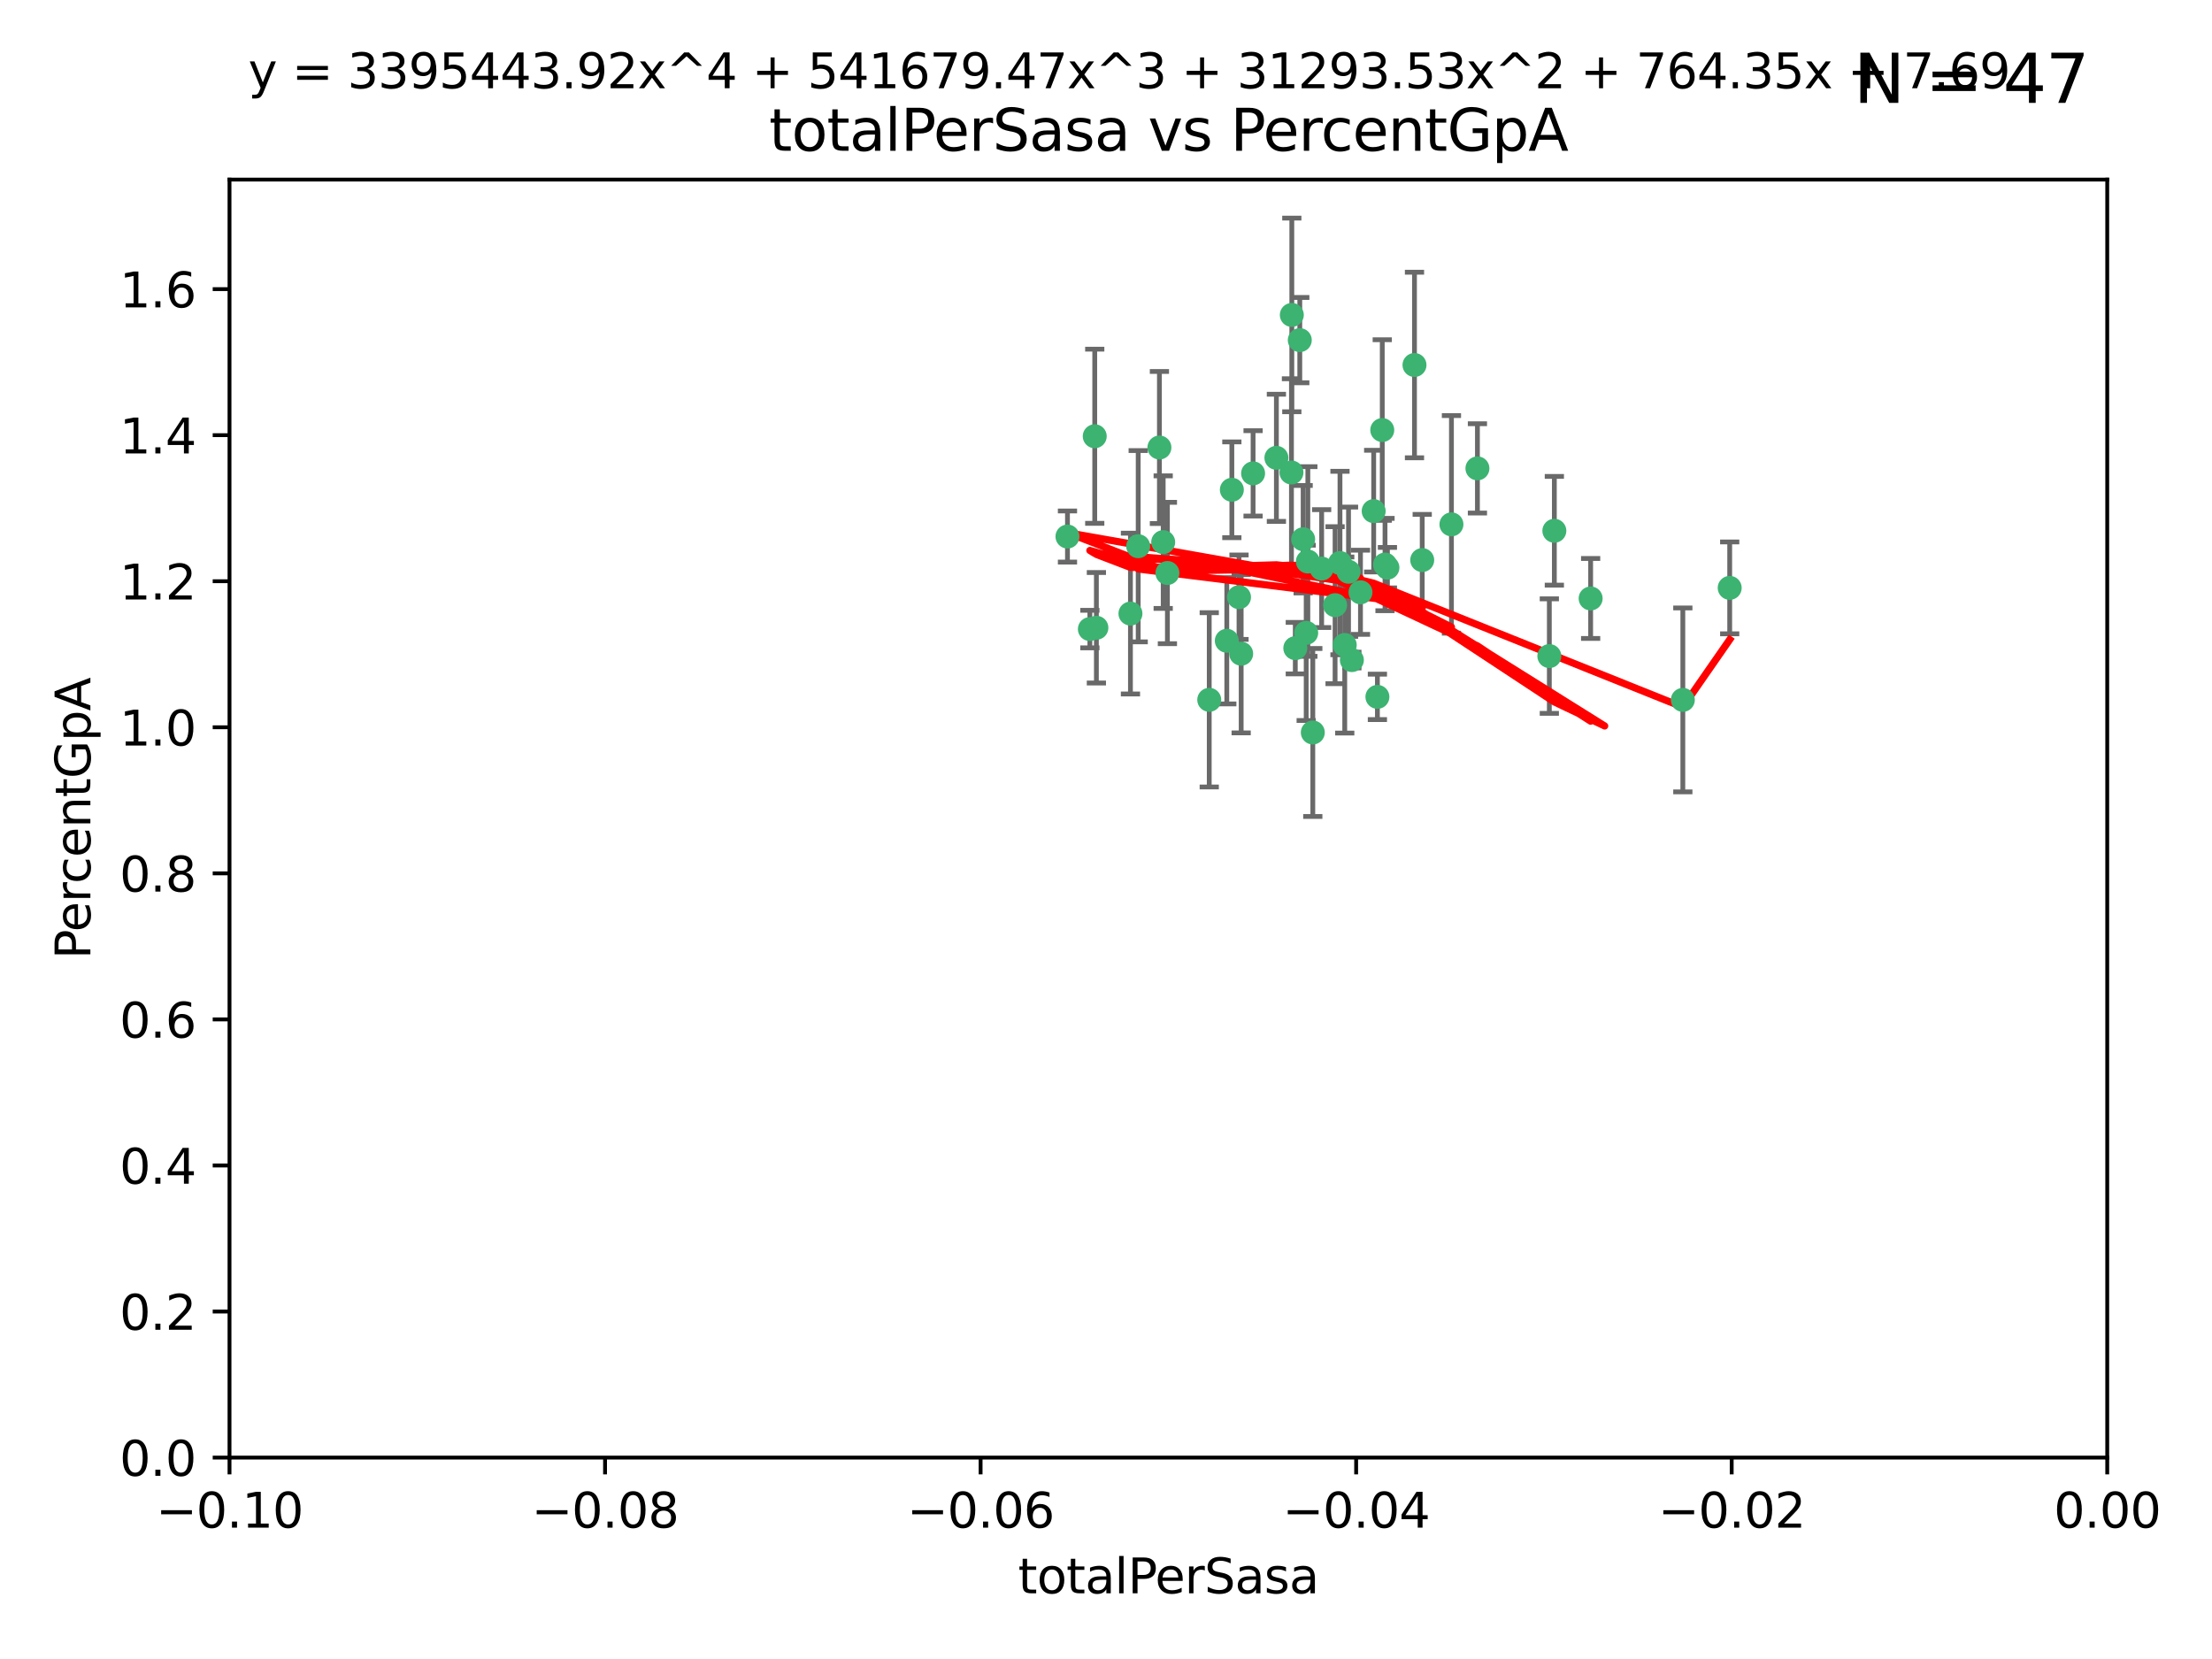 <?xml version="1.0" encoding="utf-8" standalone="no"?>
<!DOCTYPE svg PUBLIC "-//W3C//DTD SVG 1.1//EN"
  "http://www.w3.org/Graphics/SVG/1.1/DTD/svg11.dtd">
<svg xmlns:xlink="http://www.w3.org/1999/xlink" width="460.8pt" height="345.6pt" viewBox="0 0 460.8 345.6" xmlns="http://www.w3.org/2000/svg" version="1.1">
 <defs>
  <style type="text/css">*{stroke-linejoin: round; stroke-linecap: butt}</style>
 </defs>
 <g id="figure_1">
  <g id="patch_1">
   <path d="M 0 345.6 
L 460.8 345.6 
L 460.8 0 
L 0 0 
z
" style="fill: #ffffff"/>
  </g>
  <g id="axes_1">
   <g id="patch_2">
    <path d="M 47.81 303.64 
L 438.975 303.64 
L 438.975 37.411 
L 47.81 37.411 
z
" style="fill: #ffffff"/>
   </g>
   <g id="PathCollection_1">
    <defs>
     <path id="mf7dfc19189" d="M 0 1.118 
C 0.297 1.118 0.581 1 0.791 0.791 
C 1 0.581 1.118 0.297 1.118 0 
C 1.118 -0.297 1 -0.581 0.791 -0.791 
C 0.581 -1 0.297 -1.118 0 -1.118 
C -0.297 -1.118 -0.581 -1 -0.791 -0.791 
C -1 -0.581 -1.118 -0.297 -1.118 0 
C -1.118 0.297 -1 0.581 -0.791 0.791 
C -0.581 1 -0.297 1.118 0 1.118 
z
" style="stroke: #3cb371"/>
    </defs>
    <g clip-path="url(#pd190e9d088)">
     <use xlink:href="#mf7dfc19189" x="242.314" y="112.935" style="fill: #3cb371; stroke: #3cb371"/>
     <use xlink:href="#mf7dfc19189" x="227.04" y="131.048" style="fill: #3cb371; stroke: #3cb371"/>
     <use xlink:href="#mf7dfc19189" x="228.054" y="90.88" style="fill: #3cb371; stroke: #3cb371"/>
     <use xlink:href="#mf7dfc19189" x="261.041" y="98.611" style="fill: #3cb371; stroke: #3cb371"/>
     <use xlink:href="#mf7dfc19189" x="222.374" y="111.768" style="fill: #3cb371; stroke: #3cb371"/>
     <use xlink:href="#mf7dfc19189" x="243.192" y="119.368" style="fill: #3cb371; stroke: #3cb371"/>
     <use xlink:href="#mf7dfc19189" x="269.109" y="65.606" style="fill: #3cb371; stroke: #3cb371"/>
     <use xlink:href="#mf7dfc19189" x="280.923" y="119.105" style="fill: #3cb371; stroke: #3cb371"/>
     <use xlink:href="#mf7dfc19189" x="228.398" y="130.776" style="fill: #3cb371; stroke: #3cb371"/>
     <use xlink:href="#mf7dfc19189" x="235.494" y="127.82" style="fill: #3cb371; stroke: #3cb371"/>
     <use xlink:href="#mf7dfc19189" x="256.617" y="102.028" style="fill: #3cb371; stroke: #3cb371"/>
     <use xlink:href="#mf7dfc19189" x="269.034" y="98.431" style="fill: #3cb371; stroke: #3cb371"/>
     <use xlink:href="#mf7dfc19189" x="275.322" y="118.446" style="fill: #3cb371; stroke: #3cb371"/>
     <use xlink:href="#mf7dfc19189" x="241.528" y="93.226" style="fill: #3cb371; stroke: #3cb371"/>
     <use xlink:href="#mf7dfc19189" x="251.907" y="145.786" style="fill: #3cb371; stroke: #3cb371"/>
     <use xlink:href="#mf7dfc19189" x="273.481" y="152.588" style="fill: #3cb371; stroke: #3cb371"/>
     <use xlink:href="#mf7dfc19189" x="258.109" y="124.404" style="fill: #3cb371; stroke: #3cb371"/>
     <use xlink:href="#mf7dfc19189" x="269.834" y="135.021" style="fill: #3cb371; stroke: #3cb371"/>
     <use xlink:href="#mf7dfc19189" x="279.143" y="117.288" style="fill: #3cb371; stroke: #3cb371"/>
     <use xlink:href="#mf7dfc19189" x="281.62" y="137.505" style="fill: #3cb371; stroke: #3cb371"/>
     <use xlink:href="#mf7dfc19189" x="280.134" y="134.369" style="fill: #3cb371; stroke: #3cb371"/>
     <use xlink:href="#mf7dfc19189" x="302.362" y="109.235" style="fill: #3cb371; stroke: #3cb371"/>
     <use xlink:href="#mf7dfc19189" x="272.104" y="131.834" style="fill: #3cb371; stroke: #3cb371"/>
     <use xlink:href="#mf7dfc19189" x="278.122" y="126.071" style="fill: #3cb371; stroke: #3cb371"/>
     <use xlink:href="#mf7dfc19189" x="265.897" y="95.371" style="fill: #3cb371; stroke: #3cb371"/>
     <use xlink:href="#mf7dfc19189" x="237.107" y="113.783" style="fill: #3cb371; stroke: #3cb371"/>
     <use xlink:href="#mf7dfc19189" x="294.664" y="76.037" style="fill: #3cb371; stroke: #3cb371"/>
     <use xlink:href="#mf7dfc19189" x="288.524" y="117.606" style="fill: #3cb371; stroke: #3cb371"/>
     <use xlink:href="#mf7dfc19189" x="289.026" y="118.255" style="fill: #3cb371; stroke: #3cb371"/>
     <use xlink:href="#mf7dfc19189" x="286.163" y="106.473" style="fill: #3cb371; stroke: #3cb371"/>
     <use xlink:href="#mf7dfc19189" x="271.469" y="112.334" style="fill: #3cb371; stroke: #3cb371"/>
     <use xlink:href="#mf7dfc19189" x="283.413" y="123.385" style="fill: #3cb371; stroke: #3cb371"/>
     <use xlink:href="#mf7dfc19189" x="255.564" y="133.482" style="fill: #3cb371; stroke: #3cb371"/>
     <use xlink:href="#mf7dfc19189" x="296.273" y="116.673" style="fill: #3cb371; stroke: #3cb371"/>
     <use xlink:href="#mf7dfc19189" x="270.769" y="70.852" style="fill: #3cb371; stroke: #3cb371"/>
     <use xlink:href="#mf7dfc19189" x="272.448" y="116.973" style="fill: #3cb371; stroke: #3cb371"/>
     <use xlink:href="#mf7dfc19189" x="307.775" y="97.572" style="fill: #3cb371; stroke: #3cb371"/>
     <use xlink:href="#mf7dfc19189" x="331.36" y="124.669" style="fill: #3cb371; stroke: #3cb371"/>
     <use xlink:href="#mf7dfc19189" x="286.939" y="145.171" style="fill: #3cb371; stroke: #3cb371"/>
     <use xlink:href="#mf7dfc19189" x="258.558" y="136.178" style="fill: #3cb371; stroke: #3cb371"/>
     <use xlink:href="#mf7dfc19189" x="287.95" y="89.586" style="fill: #3cb371; stroke: #3cb371"/>
     <use xlink:href="#mf7dfc19189" x="323.8" y="110.571" style="fill: #3cb371; stroke: #3cb371"/>
     <use xlink:href="#mf7dfc19189" x="322.755" y="136.674" style="fill: #3cb371; stroke: #3cb371"/>
     <use xlink:href="#mf7dfc19189" x="350.565" y="145.801" style="fill: #3cb371; stroke: #3cb371"/>
     <use xlink:href="#mf7dfc19189" x="360.328" y="122.465" style="fill: #3cb371; stroke: #3cb371"/>
    </g>
   </g>
   <g id="matplotlib.axis_1">
    <g id="xtick_1">
     <g id="line2d_1">
      <defs>
       <path id="mad6509db97" d="M 0 0 
L 0 3.5 
" style="stroke: #000000; stroke-width: 0.8"/>
      </defs>
      <g>
       <use xlink:href="#mad6509db97" x="47.81" y="303.64" style="stroke: #000000; stroke-width: 0.8"/>
      </g>
     </g>
     <g id="text_1">
      <!-- −0.10 -->
      <g transform="translate(32.487 318.238)scale(0.1 -0.1)">
       <defs>
        <path id="DejaVuSans-2212" d="M 678 2272 
L 4684 2272 
L 4684 1741 
L 678 1741 
L 678 2272 
z
" transform="scale(0.016)"/>
        <path id="DejaVuSans-30" d="M 2034 4250 
Q 1547 4250 1301 3770 
Q 1056 3291 1056 2328 
Q 1056 1369 1301 889 
Q 1547 409 2034 409 
Q 2525 409 2770 889 
Q 3016 1369 3016 2328 
Q 3016 3291 2770 3770 
Q 2525 4250 2034 4250 
z
M 2034 4750 
Q 2819 4750 3233 4129 
Q 3647 3509 3647 2328 
Q 3647 1150 3233 529 
Q 2819 -91 2034 -91 
Q 1250 -91 836 529 
Q 422 1150 422 2328 
Q 422 3509 836 4129 
Q 1250 4750 2034 4750 
z
" transform="scale(0.016)"/>
        <path id="DejaVuSans-2e" d="M 684 794 
L 1344 794 
L 1344 0 
L 684 0 
L 684 794 
z
" transform="scale(0.016)"/>
        <path id="DejaVuSans-31" d="M 794 531 
L 1825 531 
L 1825 4091 
L 703 3866 
L 703 4441 
L 1819 4666 
L 2450 4666 
L 2450 531 
L 3481 531 
L 3481 0 
L 794 0 
L 794 531 
z
" transform="scale(0.016)"/>
       </defs>
       <use xlink:href="#DejaVuSans-2212"/>
       <use xlink:href="#DejaVuSans-30" x="83.789"/>
       <use xlink:href="#DejaVuSans-2e" x="147.412"/>
       <use xlink:href="#DejaVuSans-31" x="179.199"/>
       <use xlink:href="#DejaVuSans-30" x="242.822"/>
      </g>
     </g>
    </g>
    <g id="xtick_2">
     <g id="line2d_2">
      <g>
       <use xlink:href="#mad6509db97" x="126.043" y="303.64" style="stroke: #000000; stroke-width: 0.8"/>
      </g>
     </g>
     <g id="text_2">
      <!-- −0.08 -->
      <g transform="translate(110.72 318.238)scale(0.1 -0.1)">
       <defs>
        <path id="DejaVuSans-38" d="M 2034 2216 
Q 1584 2216 1326 1975 
Q 1069 1734 1069 1313 
Q 1069 891 1326 650 
Q 1584 409 2034 409 
Q 2484 409 2743 651 
Q 3003 894 3003 1313 
Q 3003 1734 2745 1975 
Q 2488 2216 2034 2216 
z
M 1403 2484 
Q 997 2584 770 2862 
Q 544 3141 544 3541 
Q 544 4100 942 4425 
Q 1341 4750 2034 4750 
Q 2731 4750 3128 4425 
Q 3525 4100 3525 3541 
Q 3525 3141 3298 2862 
Q 3072 2584 2669 2484 
Q 3125 2378 3379 2068 
Q 3634 1759 3634 1313 
Q 3634 634 3220 271 
Q 2806 -91 2034 -91 
Q 1263 -91 848 271 
Q 434 634 434 1313 
Q 434 1759 690 2068 
Q 947 2378 1403 2484 
z
M 1172 3481 
Q 1172 3119 1398 2916 
Q 1625 2713 2034 2713 
Q 2441 2713 2670 2916 
Q 2900 3119 2900 3481 
Q 2900 3844 2670 4047 
Q 2441 4250 2034 4250 
Q 1625 4250 1398 4047 
Q 1172 3844 1172 3481 
z
" transform="scale(0.016)"/>
       </defs>
       <use xlink:href="#DejaVuSans-2212"/>
       <use xlink:href="#DejaVuSans-30" x="83.789"/>
       <use xlink:href="#DejaVuSans-2e" x="147.412"/>
       <use xlink:href="#DejaVuSans-30" x="179.199"/>
       <use xlink:href="#DejaVuSans-38" x="242.822"/>
      </g>
     </g>
    </g>
    <g id="xtick_3">
     <g id="line2d_3">
      <g>
       <use xlink:href="#mad6509db97" x="204.276" y="303.64" style="stroke: #000000; stroke-width: 0.8"/>
      </g>
     </g>
     <g id="text_3">
      <!-- −0.06 -->
      <g transform="translate(188.953 318.238)scale(0.1 -0.1)">
       <defs>
        <path id="DejaVuSans-36" d="M 2113 2584 
Q 1688 2584 1439 2293 
Q 1191 2003 1191 1497 
Q 1191 994 1439 701 
Q 1688 409 2113 409 
Q 2538 409 2786 701 
Q 3034 994 3034 1497 
Q 3034 2003 2786 2293 
Q 2538 2584 2113 2584 
z
M 3366 4563 
L 3366 3988 
Q 3128 4100 2886 4159 
Q 2644 4219 2406 4219 
Q 1781 4219 1451 3797 
Q 1122 3375 1075 2522 
Q 1259 2794 1537 2939 
Q 1816 3084 2150 3084 
Q 2853 3084 3261 2657 
Q 3669 2231 3669 1497 
Q 3669 778 3244 343 
Q 2819 -91 2113 -91 
Q 1303 -91 875 529 
Q 447 1150 447 2328 
Q 447 3434 972 4092 
Q 1497 4750 2381 4750 
Q 2619 4750 2861 4703 
Q 3103 4656 3366 4563 
z
" transform="scale(0.016)"/>
       </defs>
       <use xlink:href="#DejaVuSans-2212"/>
       <use xlink:href="#DejaVuSans-30" x="83.789"/>
       <use xlink:href="#DejaVuSans-2e" x="147.412"/>
       <use xlink:href="#DejaVuSans-30" x="179.199"/>
       <use xlink:href="#DejaVuSans-36" x="242.822"/>
      </g>
     </g>
    </g>
    <g id="xtick_4">
     <g id="line2d_4">
      <g>
       <use xlink:href="#mad6509db97" x="282.509" y="303.64" style="stroke: #000000; stroke-width: 0.8"/>
      </g>
     </g>
     <g id="text_4">
      <!-- −0.04 -->
      <g transform="translate(267.186 318.238)scale(0.1 -0.1)">
       <defs>
        <path id="DejaVuSans-34" d="M 2419 4116 
L 825 1625 
L 2419 1625 
L 2419 4116 
z
M 2253 4666 
L 3047 4666 
L 3047 1625 
L 3713 1625 
L 3713 1100 
L 3047 1100 
L 3047 0 
L 2419 0 
L 2419 1100 
L 313 1100 
L 313 1709 
L 2253 4666 
z
" transform="scale(0.016)"/>
       </defs>
       <use xlink:href="#DejaVuSans-2212"/>
       <use xlink:href="#DejaVuSans-30" x="83.789"/>
       <use xlink:href="#DejaVuSans-2e" x="147.412"/>
       <use xlink:href="#DejaVuSans-30" x="179.199"/>
       <use xlink:href="#DejaVuSans-34" x="242.822"/>
      </g>
     </g>
    </g>
    <g id="xtick_5">
     <g id="line2d_5">
      <g>
       <use xlink:href="#mad6509db97" x="360.742" y="303.64" style="stroke: #000000; stroke-width: 0.8"/>
      </g>
     </g>
     <g id="text_5">
      <!-- −0.02 -->
      <g transform="translate(345.419 318.238)scale(0.1 -0.1)">
       <defs>
        <path id="DejaVuSans-32" d="M 1228 531 
L 3431 531 
L 3431 0 
L 469 0 
L 469 531 
Q 828 903 1448 1529 
Q 2069 2156 2228 2338 
Q 2531 2678 2651 2914 
Q 2772 3150 2772 3378 
Q 2772 3750 2511 3984 
Q 2250 4219 1831 4219 
Q 1534 4219 1204 4116 
Q 875 4013 500 3803 
L 500 4441 
Q 881 4594 1212 4672 
Q 1544 4750 1819 4750 
Q 2544 4750 2975 4387 
Q 3406 4025 3406 3419 
Q 3406 3131 3298 2873 
Q 3191 2616 2906 2266 
Q 2828 2175 2409 1742 
Q 1991 1309 1228 531 
z
" transform="scale(0.016)"/>
       </defs>
       <use xlink:href="#DejaVuSans-2212"/>
       <use xlink:href="#DejaVuSans-30" x="83.789"/>
       <use xlink:href="#DejaVuSans-2e" x="147.412"/>
       <use xlink:href="#DejaVuSans-30" x="179.199"/>
       <use xlink:href="#DejaVuSans-32" x="242.822"/>
      </g>
     </g>
    </g>
    <g id="xtick_6">
     <g id="line2d_6">
      <g>
       <use xlink:href="#mad6509db97" x="438.975" y="303.64" style="stroke: #000000; stroke-width: 0.8"/>
      </g>
     </g>
     <g id="text_6">
      <!-- 0.00 -->
      <g transform="translate(427.842 318.238)scale(0.1 -0.1)">
       <use xlink:href="#DejaVuSans-30"/>
       <use xlink:href="#DejaVuSans-2e" x="63.623"/>
       <use xlink:href="#DejaVuSans-30" x="95.41"/>
       <use xlink:href="#DejaVuSans-30" x="159.033"/>
      </g>
     </g>
    </g>
    <g id="text_7">
     <!-- totalPerSasa -->
     <g transform="translate(212.087 331.917)scale(0.1 -0.1)">
      <defs>
       <path id="DejaVuSans-74" d="M 1172 4494 
L 1172 3500 
L 2356 3500 
L 2356 3053 
L 1172 3053 
L 1172 1153 
Q 1172 725 1289 603 
Q 1406 481 1766 481 
L 2356 481 
L 2356 0 
L 1766 0 
Q 1100 0 847 248 
Q 594 497 594 1153 
L 594 3053 
L 172 3053 
L 172 3500 
L 594 3500 
L 594 4494 
L 1172 4494 
z
" transform="scale(0.016)"/>
       <path id="DejaVuSans-6f" d="M 1959 3097 
Q 1497 3097 1228 2736 
Q 959 2375 959 1747 
Q 959 1119 1226 758 
Q 1494 397 1959 397 
Q 2419 397 2687 759 
Q 2956 1122 2956 1747 
Q 2956 2369 2687 2733 
Q 2419 3097 1959 3097 
z
M 1959 3584 
Q 2709 3584 3137 3096 
Q 3566 2609 3566 1747 
Q 3566 888 3137 398 
Q 2709 -91 1959 -91 
Q 1206 -91 779 398 
Q 353 888 353 1747 
Q 353 2609 779 3096 
Q 1206 3584 1959 3584 
z
" transform="scale(0.016)"/>
       <path id="DejaVuSans-61" d="M 2194 1759 
Q 1497 1759 1228 1600 
Q 959 1441 959 1056 
Q 959 750 1161 570 
Q 1363 391 1709 391 
Q 2188 391 2477 730 
Q 2766 1069 2766 1631 
L 2766 1759 
L 2194 1759 
z
M 3341 1997 
L 3341 0 
L 2766 0 
L 2766 531 
Q 2569 213 2275 61 
Q 1981 -91 1556 -91 
Q 1019 -91 701 211 
Q 384 513 384 1019 
Q 384 1609 779 1909 
Q 1175 2209 1959 2209 
L 2766 2209 
L 2766 2266 
Q 2766 2663 2505 2880 
Q 2244 3097 1772 3097 
Q 1472 3097 1187 3025 
Q 903 2953 641 2809 
L 641 3341 
Q 956 3463 1253 3523 
Q 1550 3584 1831 3584 
Q 2591 3584 2966 3190 
Q 3341 2797 3341 1997 
z
" transform="scale(0.016)"/>
       <path id="DejaVuSans-6c" d="M 603 4863 
L 1178 4863 
L 1178 0 
L 603 0 
L 603 4863 
z
" transform="scale(0.016)"/>
       <path id="DejaVuSans-50" d="M 1259 4147 
L 1259 2394 
L 2053 2394 
Q 2494 2394 2734 2622 
Q 2975 2850 2975 3272 
Q 2975 3691 2734 3919 
Q 2494 4147 2053 4147 
L 1259 4147 
z
M 628 4666 
L 2053 4666 
Q 2838 4666 3239 4311 
Q 3641 3956 3641 3272 
Q 3641 2581 3239 2228 
Q 2838 1875 2053 1875 
L 1259 1875 
L 1259 0 
L 628 0 
L 628 4666 
z
" transform="scale(0.016)"/>
       <path id="DejaVuSans-65" d="M 3597 1894 
L 3597 1613 
L 953 1613 
Q 991 1019 1311 708 
Q 1631 397 2203 397 
Q 2534 397 2845 478 
Q 3156 559 3463 722 
L 3463 178 
Q 3153 47 2828 -22 
Q 2503 -91 2169 -91 
Q 1331 -91 842 396 
Q 353 884 353 1716 
Q 353 2575 817 3079 
Q 1281 3584 2069 3584 
Q 2775 3584 3186 3129 
Q 3597 2675 3597 1894 
z
M 3022 2063 
Q 3016 2534 2758 2815 
Q 2500 3097 2075 3097 
Q 1594 3097 1305 2825 
Q 1016 2553 972 2059 
L 3022 2063 
z
" transform="scale(0.016)"/>
       <path id="DejaVuSans-72" d="M 2631 2963 
Q 2534 3019 2420 3045 
Q 2306 3072 2169 3072 
Q 1681 3072 1420 2755 
Q 1159 2438 1159 1844 
L 1159 0 
L 581 0 
L 581 3500 
L 1159 3500 
L 1159 2956 
Q 1341 3275 1631 3429 
Q 1922 3584 2338 3584 
Q 2397 3584 2469 3576 
Q 2541 3569 2628 3553 
L 2631 2963 
z
" transform="scale(0.016)"/>
       <path id="DejaVuSans-53" d="M 3425 4513 
L 3425 3897 
Q 3066 4069 2747 4153 
Q 2428 4238 2131 4238 
Q 1616 4238 1336 4038 
Q 1056 3838 1056 3469 
Q 1056 3159 1242 3001 
Q 1428 2844 1947 2747 
L 2328 2669 
Q 3034 2534 3370 2195 
Q 3706 1856 3706 1288 
Q 3706 609 3251 259 
Q 2797 -91 1919 -91 
Q 1588 -91 1214 -16 
Q 841 59 441 206 
L 441 856 
Q 825 641 1194 531 
Q 1563 422 1919 422 
Q 2459 422 2753 634 
Q 3047 847 3047 1241 
Q 3047 1584 2836 1778 
Q 2625 1972 2144 2069 
L 1759 2144 
Q 1053 2284 737 2584 
Q 422 2884 422 3419 
Q 422 4038 858 4394 
Q 1294 4750 2059 4750 
Q 2388 4750 2728 4690 
Q 3069 4631 3425 4513 
z
" transform="scale(0.016)"/>
       <path id="DejaVuSans-73" d="M 2834 3397 
L 2834 2853 
Q 2591 2978 2328 3040 
Q 2066 3103 1784 3103 
Q 1356 3103 1142 2972 
Q 928 2841 928 2578 
Q 928 2378 1081 2264 
Q 1234 2150 1697 2047 
L 1894 2003 
Q 2506 1872 2764 1633 
Q 3022 1394 3022 966 
Q 3022 478 2636 193 
Q 2250 -91 1575 -91 
Q 1294 -91 989 -36 
Q 684 19 347 128 
L 347 722 
Q 666 556 975 473 
Q 1284 391 1588 391 
Q 1994 391 2212 530 
Q 2431 669 2431 922 
Q 2431 1156 2273 1281 
Q 2116 1406 1581 1522 
L 1381 1569 
Q 847 1681 609 1914 
Q 372 2147 372 2553 
Q 372 3047 722 3315 
Q 1072 3584 1716 3584 
Q 2034 3584 2315 3537 
Q 2597 3491 2834 3397 
z
" transform="scale(0.016)"/>
      </defs>
      <use xlink:href="#DejaVuSans-74"/>
      <use xlink:href="#DejaVuSans-6f" x="39.209"/>
      <use xlink:href="#DejaVuSans-74" x="100.391"/>
      <use xlink:href="#DejaVuSans-61" x="139.6"/>
      <use xlink:href="#DejaVuSans-6c" x="200.879"/>
      <use xlink:href="#DejaVuSans-50" x="228.662"/>
      <use xlink:href="#DejaVuSans-65" x="285.34"/>
      <use xlink:href="#DejaVuSans-72" x="346.863"/>
      <use xlink:href="#DejaVuSans-53" x="387.977"/>
      <use xlink:href="#DejaVuSans-61" x="451.453"/>
      <use xlink:href="#DejaVuSans-73" x="512.732"/>
      <use xlink:href="#DejaVuSans-61" x="564.832"/>
     </g>
    </g>
   </g>
   <g id="matplotlib.axis_2">
    <g id="ytick_1">
     <g id="line2d_7">
      <defs>
       <path id="m65cd746bac" d="M 0 0 
L -3.5 0 
" style="stroke: #000000; stroke-width: 0.8"/>
      </defs>
      <g>
       <use xlink:href="#m65cd746bac" x="47.81" y="303.64" style="stroke: #000000; stroke-width: 0.8"/>
      </g>
     </g>
     <g id="text_8">
      <!-- 0.0 -->
      <g transform="translate(24.907 307.439)scale(0.1 -0.1)">
       <use xlink:href="#DejaVuSans-30"/>
       <use xlink:href="#DejaVuSans-2e" x="63.623"/>
       <use xlink:href="#DejaVuSans-30" x="95.41"/>
      </g>
     </g>
    </g>
    <g id="ytick_2">
     <g id="line2d_8">
      <g>
       <use xlink:href="#m65cd746bac" x="47.81" y="273.214" style="stroke: #000000; stroke-width: 0.8"/>
      </g>
     </g>
     <g id="text_9">
      <!-- 0.2 -->
      <g transform="translate(24.907 277.013)scale(0.1 -0.1)">
       <use xlink:href="#DejaVuSans-30"/>
       <use xlink:href="#DejaVuSans-2e" x="63.623"/>
       <use xlink:href="#DejaVuSans-32" x="95.41"/>
      </g>
     </g>
    </g>
    <g id="ytick_3">
     <g id="line2d_9">
      <g>
       <use xlink:href="#m65cd746bac" x="47.81" y="242.788" style="stroke: #000000; stroke-width: 0.8"/>
      </g>
     </g>
     <g id="text_10">
      <!-- 0.4 -->
      <g transform="translate(24.907 246.587)scale(0.1 -0.1)">
       <use xlink:href="#DejaVuSans-30"/>
       <use xlink:href="#DejaVuSans-2e" x="63.623"/>
       <use xlink:href="#DejaVuSans-34" x="95.41"/>
      </g>
     </g>
    </g>
    <g id="ytick_4">
     <g id="line2d_10">
      <g>
       <use xlink:href="#m65cd746bac" x="47.81" y="212.362" style="stroke: #000000; stroke-width: 0.8"/>
      </g>
     </g>
     <g id="text_11">
      <!-- 0.6 -->
      <g transform="translate(24.907 216.161)scale(0.1 -0.1)">
       <use xlink:href="#DejaVuSans-30"/>
       <use xlink:href="#DejaVuSans-2e" x="63.623"/>
       <use xlink:href="#DejaVuSans-36" x="95.41"/>
      </g>
     </g>
    </g>
    <g id="ytick_5">
     <g id="line2d_11">
      <g>
       <use xlink:href="#m65cd746bac" x="47.81" y="181.935" style="stroke: #000000; stroke-width: 0.8"/>
      </g>
     </g>
     <g id="text_12">
      <!-- 0.8 -->
      <g transform="translate(24.907 185.735)scale(0.1 -0.1)">
       <use xlink:href="#DejaVuSans-30"/>
       <use xlink:href="#DejaVuSans-2e" x="63.623"/>
       <use xlink:href="#DejaVuSans-38" x="95.41"/>
      </g>
     </g>
    </g>
    <g id="ytick_6">
     <g id="line2d_12">
      <g>
       <use xlink:href="#m65cd746bac" x="47.81" y="151.509" style="stroke: #000000; stroke-width: 0.8"/>
      </g>
     </g>
     <g id="text_13">
      <!-- 1.0 -->
      <g transform="translate(24.907 155.308)scale(0.1 -0.1)">
       <use xlink:href="#DejaVuSans-31"/>
       <use xlink:href="#DejaVuSans-2e" x="63.623"/>
       <use xlink:href="#DejaVuSans-30" x="95.41"/>
      </g>
     </g>
    </g>
    <g id="ytick_7">
     <g id="line2d_13">
      <g>
       <use xlink:href="#m65cd746bac" x="47.81" y="121.083" style="stroke: #000000; stroke-width: 0.8"/>
      </g>
     </g>
     <g id="text_14">
      <!-- 1.2 -->
      <g transform="translate(24.907 124.882)scale(0.1 -0.1)">
       <use xlink:href="#DejaVuSans-31"/>
       <use xlink:href="#DejaVuSans-2e" x="63.623"/>
       <use xlink:href="#DejaVuSans-32" x="95.41"/>
      </g>
     </g>
    </g>
    <g id="ytick_8">
     <g id="line2d_14">
      <g>
       <use xlink:href="#m65cd746bac" x="47.81" y="90.657" style="stroke: #000000; stroke-width: 0.8"/>
      </g>
     </g>
     <g id="text_15">
      <!-- 1.4 -->
      <g transform="translate(24.907 94.456)scale(0.1 -0.1)">
       <use xlink:href="#DejaVuSans-31"/>
       <use xlink:href="#DejaVuSans-2e" x="63.623"/>
       <use xlink:href="#DejaVuSans-34" x="95.41"/>
      </g>
     </g>
    </g>
    <g id="ytick_9">
     <g id="line2d_15">
      <g>
       <use xlink:href="#m65cd746bac" x="47.81" y="60.231" style="stroke: #000000; stroke-width: 0.8"/>
      </g>
     </g>
     <g id="text_16">
      <!-- 1.6 -->
      <g transform="translate(24.907 64.03)scale(0.1 -0.1)">
       <use xlink:href="#DejaVuSans-31"/>
       <use xlink:href="#DejaVuSans-2e" x="63.623"/>
       <use xlink:href="#DejaVuSans-36" x="95.41"/>
      </g>
     </g>
    </g>
    <g id="text_17">
     <!-- PercentGpA -->
     <g transform="translate(18.827 199.802)rotate(-90)scale(0.1 -0.1)">
      <defs>
       <path id="DejaVuSans-63" d="M 3122 3366 
L 3122 2828 
Q 2878 2963 2633 3030 
Q 2388 3097 2138 3097 
Q 1578 3097 1268 2742 
Q 959 2388 959 1747 
Q 959 1106 1268 751 
Q 1578 397 2138 397 
Q 2388 397 2633 464 
Q 2878 531 3122 666 
L 3122 134 
Q 2881 22 2623 -34 
Q 2366 -91 2075 -91 
Q 1284 -91 818 406 
Q 353 903 353 1747 
Q 353 2603 823 3093 
Q 1294 3584 2113 3584 
Q 2378 3584 2631 3529 
Q 2884 3475 3122 3366 
z
" transform="scale(0.016)"/>
       <path id="DejaVuSans-6e" d="M 3513 2113 
L 3513 0 
L 2938 0 
L 2938 2094 
Q 2938 2591 2744 2837 
Q 2550 3084 2163 3084 
Q 1697 3084 1428 2787 
Q 1159 2491 1159 1978 
L 1159 0 
L 581 0 
L 581 3500 
L 1159 3500 
L 1159 2956 
Q 1366 3272 1645 3428 
Q 1925 3584 2291 3584 
Q 2894 3584 3203 3211 
Q 3513 2838 3513 2113 
z
" transform="scale(0.016)"/>
       <path id="DejaVuSans-47" d="M 3809 666 
L 3809 1919 
L 2778 1919 
L 2778 2438 
L 4434 2438 
L 4434 434 
Q 4069 175 3628 42 
Q 3188 -91 2688 -91 
Q 1594 -91 976 548 
Q 359 1188 359 2328 
Q 359 3472 976 4111 
Q 1594 4750 2688 4750 
Q 3144 4750 3555 4637 
Q 3966 4525 4313 4306 
L 4313 3634 
Q 3963 3931 3569 4081 
Q 3175 4231 2741 4231 
Q 1884 4231 1454 3753 
Q 1025 3275 1025 2328 
Q 1025 1384 1454 906 
Q 1884 428 2741 428 
Q 3075 428 3337 486 
Q 3600 544 3809 666 
z
" transform="scale(0.016)"/>
       <path id="DejaVuSans-70" d="M 1159 525 
L 1159 -1331 
L 581 -1331 
L 581 3500 
L 1159 3500 
L 1159 2969 
Q 1341 3281 1617 3432 
Q 1894 3584 2278 3584 
Q 2916 3584 3314 3078 
Q 3713 2572 3713 1747 
Q 3713 922 3314 415 
Q 2916 -91 2278 -91 
Q 1894 -91 1617 61 
Q 1341 213 1159 525 
z
M 3116 1747 
Q 3116 2381 2855 2742 
Q 2594 3103 2138 3103 
Q 1681 3103 1420 2742 
Q 1159 2381 1159 1747 
Q 1159 1113 1420 752 
Q 1681 391 2138 391 
Q 2594 391 2855 752 
Q 3116 1113 3116 1747 
z
" transform="scale(0.016)"/>
       <path id="DejaVuSans-41" d="M 2188 4044 
L 1331 1722 
L 3047 1722 
L 2188 4044 
z
M 1831 4666 
L 2547 4666 
L 4325 0 
L 3669 0 
L 3244 1197 
L 1141 1197 
L 716 0 
L 50 0 
L 1831 4666 
z
" transform="scale(0.016)"/>
      </defs>
      <use xlink:href="#DejaVuSans-50"/>
      <use xlink:href="#DejaVuSans-65" x="56.678"/>
      <use xlink:href="#DejaVuSans-72" x="118.201"/>
      <use xlink:href="#DejaVuSans-63" x="157.064"/>
      <use xlink:href="#DejaVuSans-65" x="212.045"/>
      <use xlink:href="#DejaVuSans-6e" x="273.568"/>
      <use xlink:href="#DejaVuSans-74" x="336.947"/>
      <use xlink:href="#DejaVuSans-47" x="376.156"/>
      <use xlink:href="#DejaVuSans-70" x="453.646"/>
      <use xlink:href="#DejaVuSans-41" x="517.123"/>
     </g>
    </g>
   </g>
   <g id="LineCollection_1">
    <path d="M 242.314 126.742 
L 242.314 99.128 
" clip-path="url(#pd190e9d088)" style="fill: none; stroke: #696969"/>
    <path d="M 227.04 134.958 
L 227.04 127.138 
" clip-path="url(#pd190e9d088)" style="fill: none; stroke: #696969"/>
    <path d="M 228.054 109.021 
L 228.054 72.739 
" clip-path="url(#pd190e9d088)" style="fill: none; stroke: #696969"/>
    <path d="M 261.041 107.5 
L 261.041 89.723 
" clip-path="url(#pd190e9d088)" style="fill: none; stroke: #696969"/>
    <path d="M 222.374 117.091 
L 222.374 106.444 
" clip-path="url(#pd190e9d088)" style="fill: none; stroke: #696969"/>
    <path d="M 243.192 134.091 
L 243.192 104.645 
" clip-path="url(#pd190e9d088)" style="fill: none; stroke: #696969"/>
    <path d="M 269.109 85.777 
L 269.109 45.434 
" clip-path="url(#pd190e9d088)" style="fill: none; stroke: #696969"/>
    <path d="M 280.923 132.572 
L 280.923 105.638 
" clip-path="url(#pd190e9d088)" style="fill: none; stroke: #696969"/>
    <path d="M 228.398 142.284 
L 228.398 119.267 
" clip-path="url(#pd190e9d088)" style="fill: none; stroke: #696969"/>
    <path d="M 235.494 144.568 
L 235.494 111.073 
" clip-path="url(#pd190e9d088)" style="fill: none; stroke: #696969"/>
    <path d="M 256.617 112.003 
L 256.617 92.053 
" clip-path="url(#pd190e9d088)" style="fill: none; stroke: #696969"/>
    <path d="M 269.034 117.96 
L 269.034 78.902 
" clip-path="url(#pd190e9d088)" style="fill: none; stroke: #696969"/>
    <path d="M 275.322 130.722 
L 275.322 106.17 
" clip-path="url(#pd190e9d088)" style="fill: none; stroke: #696969"/>
    <path d="M 241.528 109.064 
L 241.528 77.387 
" clip-path="url(#pd190e9d088)" style="fill: none; stroke: #696969"/>
    <path d="M 251.907 163.937 
L 251.907 127.634 
" clip-path="url(#pd190e9d088)" style="fill: none; stroke: #696969"/>
    <path d="M 273.481 170.081 
L 273.481 135.096 
" clip-path="url(#pd190e9d088)" style="fill: none; stroke: #696969"/>
    <path d="M 258.109 133.195 
L 258.109 115.614 
" clip-path="url(#pd190e9d088)" style="fill: none; stroke: #696969"/>
    <path d="M 269.834 140.382 
L 269.834 129.659 
" clip-path="url(#pd190e9d088)" style="fill: none; stroke: #696969"/>
    <path d="M 279.143 136.395 
L 279.143 98.181 
" clip-path="url(#pd190e9d088)" style="fill: none; stroke: #696969"/>
    <path d="M 281.62 139.142 
L 281.62 135.868 
" clip-path="url(#pd190e9d088)" style="fill: none; stroke: #696969"/>
    <path d="M 280.134 152.707 
L 280.134 116.031 
" clip-path="url(#pd190e9d088)" style="fill: none; stroke: #696969"/>
    <path d="M 302.362 131.899 
L 302.362 86.572 
" clip-path="url(#pd190e9d088)" style="fill: none; stroke: #696969"/>
    <path d="M 272.104 150.092 
L 272.104 113.575 
" clip-path="url(#pd190e9d088)" style="fill: none; stroke: #696969"/>
    <path d="M 278.122 142.423 
L 278.122 109.718 
" clip-path="url(#pd190e9d088)" style="fill: none; stroke: #696969"/>
    <path d="M 265.897 108.615 
L 265.897 82.127 
" clip-path="url(#pd190e9d088)" style="fill: none; stroke: #696969"/>
    <path d="M 237.107 133.708 
L 237.107 93.858 
" clip-path="url(#pd190e9d088)" style="fill: none; stroke: #696969"/>
    <path d="M 294.664 95.366 
L 294.664 56.709 
" clip-path="url(#pd190e9d088)" style="fill: none; stroke: #696969"/>
    <path d="M 288.524 127.227 
L 288.524 107.986 
" clip-path="url(#pd190e9d088)" style="fill: none; stroke: #696969"/>
    <path d="M 289.026 122.472 
L 289.026 114.039 
" clip-path="url(#pd190e9d088)" style="fill: none; stroke: #696969"/>
    <path d="M 286.163 119.149 
L 286.163 93.797 
" clip-path="url(#pd190e9d088)" style="fill: none; stroke: #696969"/>
    <path d="M 271.469 123.529 
L 271.469 101.139 
" clip-path="url(#pd190e9d088)" style="fill: none; stroke: #696969"/>
    <path d="M 283.413 132.151 
L 283.413 114.62 
" clip-path="url(#pd190e9d088)" style="fill: none; stroke: #696969"/>
    <path d="M 255.564 146.637 
L 255.564 120.327 
" clip-path="url(#pd190e9d088)" style="fill: none; stroke: #696969"/>
    <path d="M 296.273 126.191 
L 296.273 107.154 
" clip-path="url(#pd190e9d088)" style="fill: none; stroke: #696969"/>
    <path d="M 270.769 79.735 
L 270.769 61.968 
" clip-path="url(#pd190e9d088)" style="fill: none; stroke: #696969"/>
    <path d="M 272.448 136.73 
L 272.448 97.216 
" clip-path="url(#pd190e9d088)" style="fill: none; stroke: #696969"/>
    <path d="M 307.775 106.878 
L 307.775 88.267 
" clip-path="url(#pd190e9d088)" style="fill: none; stroke: #696969"/>
    <path d="M 331.36 132.997 
L 331.36 116.341 
" clip-path="url(#pd190e9d088)" style="fill: none; stroke: #696969"/>
    <path d="M 286.939 149.901 
L 286.939 140.441 
" clip-path="url(#pd190e9d088)" style="fill: none; stroke: #696969"/>
    <path d="M 258.558 152.672 
L 258.558 119.684 
" clip-path="url(#pd190e9d088)" style="fill: none; stroke: #696969"/>
    <path d="M 287.95 108.397 
L 287.95 70.776 
" clip-path="url(#pd190e9d088)" style="fill: none; stroke: #696969"/>
    <path d="M 323.8 121.897 
L 323.8 99.245 
" clip-path="url(#pd190e9d088)" style="fill: none; stroke: #696969"/>
    <path d="M 322.755 148.602 
L 322.755 124.746 
" clip-path="url(#pd190e9d088)" style="fill: none; stroke: #696969"/>
    <path d="M 350.565 164.958 
L 350.565 126.644 
" clip-path="url(#pd190e9d088)" style="fill: none; stroke: #696969"/>
    <path d="M 360.328 132.034 
L 360.328 112.895 
" clip-path="url(#pd190e9d088)" style="fill: none; stroke: #696969"/>
   </g>
   <g id="line2d_16">
    <defs>
     <path id="m1f694e5054" d="M 2 0 
L -2 -0 
" style="stroke: #696969"/>
    </defs>
    <g clip-path="url(#pd190e9d088)">
     <use xlink:href="#m1f694e5054" x="242.314" y="126.742" style="fill: #696969; stroke: #696969"/>
     <use xlink:href="#m1f694e5054" x="227.04" y="134.958" style="fill: #696969; stroke: #696969"/>
     <use xlink:href="#m1f694e5054" x="228.054" y="109.021" style="fill: #696969; stroke: #696969"/>
     <use xlink:href="#m1f694e5054" x="261.041" y="107.5" style="fill: #696969; stroke: #696969"/>
     <use xlink:href="#m1f694e5054" x="222.374" y="117.091" style="fill: #696969; stroke: #696969"/>
     <use xlink:href="#m1f694e5054" x="243.192" y="134.091" style="fill: #696969; stroke: #696969"/>
     <use xlink:href="#m1f694e5054" x="269.109" y="85.777" style="fill: #696969; stroke: #696969"/>
     <use xlink:href="#m1f694e5054" x="280.923" y="132.572" style="fill: #696969; stroke: #696969"/>
     <use xlink:href="#m1f694e5054" x="228.398" y="142.284" style="fill: #696969; stroke: #696969"/>
     <use xlink:href="#m1f694e5054" x="235.494" y="144.568" style="fill: #696969; stroke: #696969"/>
     <use xlink:href="#m1f694e5054" x="256.617" y="112.003" style="fill: #696969; stroke: #696969"/>
     <use xlink:href="#m1f694e5054" x="269.034" y="117.96" style="fill: #696969; stroke: #696969"/>
     <use xlink:href="#m1f694e5054" x="275.322" y="130.722" style="fill: #696969; stroke: #696969"/>
     <use xlink:href="#m1f694e5054" x="241.528" y="109.064" style="fill: #696969; stroke: #696969"/>
     <use xlink:href="#m1f694e5054" x="251.907" y="163.937" style="fill: #696969; stroke: #696969"/>
     <use xlink:href="#m1f694e5054" x="273.481" y="170.081" style="fill: #696969; stroke: #696969"/>
     <use xlink:href="#m1f694e5054" x="258.109" y="133.195" style="fill: #696969; stroke: #696969"/>
     <use xlink:href="#m1f694e5054" x="269.834" y="140.382" style="fill: #696969; stroke: #696969"/>
     <use xlink:href="#m1f694e5054" x="279.143" y="136.395" style="fill: #696969; stroke: #696969"/>
     <use xlink:href="#m1f694e5054" x="281.62" y="139.142" style="fill: #696969; stroke: #696969"/>
     <use xlink:href="#m1f694e5054" x="280.134" y="152.707" style="fill: #696969; stroke: #696969"/>
     <use xlink:href="#m1f694e5054" x="302.362" y="131.899" style="fill: #696969; stroke: #696969"/>
     <use xlink:href="#m1f694e5054" x="272.104" y="150.092" style="fill: #696969; stroke: #696969"/>
     <use xlink:href="#m1f694e5054" x="278.122" y="142.423" style="fill: #696969; stroke: #696969"/>
     <use xlink:href="#m1f694e5054" x="265.897" y="108.615" style="fill: #696969; stroke: #696969"/>
     <use xlink:href="#m1f694e5054" x="237.107" y="133.708" style="fill: #696969; stroke: #696969"/>
     <use xlink:href="#m1f694e5054" x="294.664" y="95.366" style="fill: #696969; stroke: #696969"/>
     <use xlink:href="#m1f694e5054" x="288.524" y="127.227" style="fill: #696969; stroke: #696969"/>
     <use xlink:href="#m1f694e5054" x="289.026" y="122.472" style="fill: #696969; stroke: #696969"/>
     <use xlink:href="#m1f694e5054" x="286.163" y="119.149" style="fill: #696969; stroke: #696969"/>
     <use xlink:href="#m1f694e5054" x="271.469" y="123.529" style="fill: #696969; stroke: #696969"/>
     <use xlink:href="#m1f694e5054" x="283.413" y="132.151" style="fill: #696969; stroke: #696969"/>
     <use xlink:href="#m1f694e5054" x="255.564" y="146.637" style="fill: #696969; stroke: #696969"/>
     <use xlink:href="#m1f694e5054" x="296.273" y="126.191" style="fill: #696969; stroke: #696969"/>
     <use xlink:href="#m1f694e5054" x="270.769" y="79.735" style="fill: #696969; stroke: #696969"/>
     <use xlink:href="#m1f694e5054" x="272.448" y="136.73" style="fill: #696969; stroke: #696969"/>
     <use xlink:href="#m1f694e5054" x="307.775" y="106.878" style="fill: #696969; stroke: #696969"/>
     <use xlink:href="#m1f694e5054" x="331.36" y="132.997" style="fill: #696969; stroke: #696969"/>
     <use xlink:href="#m1f694e5054" x="286.939" y="149.901" style="fill: #696969; stroke: #696969"/>
     <use xlink:href="#m1f694e5054" x="258.558" y="152.672" style="fill: #696969; stroke: #696969"/>
     <use xlink:href="#m1f694e5054" x="287.95" y="108.397" style="fill: #696969; stroke: #696969"/>
     <use xlink:href="#m1f694e5054" x="323.8" y="121.897" style="fill: #696969; stroke: #696969"/>
     <use xlink:href="#m1f694e5054" x="322.755" y="148.602" style="fill: #696969; stroke: #696969"/>
     <use xlink:href="#m1f694e5054" x="350.565" y="164.958" style="fill: #696969; stroke: #696969"/>
     <use xlink:href="#m1f694e5054" x="360.328" y="132.034" style="fill: #696969; stroke: #696969"/>
    </g>
   </g>
   <g id="line2d_17">
    <g clip-path="url(#pd190e9d088)">
     <use xlink:href="#m1f694e5054" x="242.314" y="99.128" style="fill: #696969; stroke: #696969"/>
     <use xlink:href="#m1f694e5054" x="227.04" y="127.138" style="fill: #696969; stroke: #696969"/>
     <use xlink:href="#m1f694e5054" x="228.054" y="72.739" style="fill: #696969; stroke: #696969"/>
     <use xlink:href="#m1f694e5054" x="261.041" y="89.723" style="fill: #696969; stroke: #696969"/>
     <use xlink:href="#m1f694e5054" x="222.374" y="106.444" style="fill: #696969; stroke: #696969"/>
     <use xlink:href="#m1f694e5054" x="243.192" y="104.645" style="fill: #696969; stroke: #696969"/>
     <use xlink:href="#m1f694e5054" x="269.109" y="45.434" style="fill: #696969; stroke: #696969"/>
     <use xlink:href="#m1f694e5054" x="280.923" y="105.638" style="fill: #696969; stroke: #696969"/>
     <use xlink:href="#m1f694e5054" x="228.398" y="119.267" style="fill: #696969; stroke: #696969"/>
     <use xlink:href="#m1f694e5054" x="235.494" y="111.073" style="fill: #696969; stroke: #696969"/>
     <use xlink:href="#m1f694e5054" x="256.617" y="92.053" style="fill: #696969; stroke: #696969"/>
     <use xlink:href="#m1f694e5054" x="269.034" y="78.902" style="fill: #696969; stroke: #696969"/>
     <use xlink:href="#m1f694e5054" x="275.322" y="106.17" style="fill: #696969; stroke: #696969"/>
     <use xlink:href="#m1f694e5054" x="241.528" y="77.387" style="fill: #696969; stroke: #696969"/>
     <use xlink:href="#m1f694e5054" x="251.907" y="127.634" style="fill: #696969; stroke: #696969"/>
     <use xlink:href="#m1f694e5054" x="273.481" y="135.096" style="fill: #696969; stroke: #696969"/>
     <use xlink:href="#m1f694e5054" x="258.109" y="115.614" style="fill: #696969; stroke: #696969"/>
     <use xlink:href="#m1f694e5054" x="269.834" y="129.659" style="fill: #696969; stroke: #696969"/>
     <use xlink:href="#m1f694e5054" x="279.143" y="98.181" style="fill: #696969; stroke: #696969"/>
     <use xlink:href="#m1f694e5054" x="281.62" y="135.868" style="fill: #696969; stroke: #696969"/>
     <use xlink:href="#m1f694e5054" x="280.134" y="116.031" style="fill: #696969; stroke: #696969"/>
     <use xlink:href="#m1f694e5054" x="302.362" y="86.572" style="fill: #696969; stroke: #696969"/>
     <use xlink:href="#m1f694e5054" x="272.104" y="113.575" style="fill: #696969; stroke: #696969"/>
     <use xlink:href="#m1f694e5054" x="278.122" y="109.718" style="fill: #696969; stroke: #696969"/>
     <use xlink:href="#m1f694e5054" x="265.897" y="82.127" style="fill: #696969; stroke: #696969"/>
     <use xlink:href="#m1f694e5054" x="237.107" y="93.858" style="fill: #696969; stroke: #696969"/>
     <use xlink:href="#m1f694e5054" x="294.664" y="56.709" style="fill: #696969; stroke: #696969"/>
     <use xlink:href="#m1f694e5054" x="288.524" y="107.986" style="fill: #696969; stroke: #696969"/>
     <use xlink:href="#m1f694e5054" x="289.026" y="114.039" style="fill: #696969; stroke: #696969"/>
     <use xlink:href="#m1f694e5054" x="286.163" y="93.797" style="fill: #696969; stroke: #696969"/>
     <use xlink:href="#m1f694e5054" x="271.469" y="101.139" style="fill: #696969; stroke: #696969"/>
     <use xlink:href="#m1f694e5054" x="283.413" y="114.62" style="fill: #696969; stroke: #696969"/>
     <use xlink:href="#m1f694e5054" x="255.564" y="120.327" style="fill: #696969; stroke: #696969"/>
     <use xlink:href="#m1f694e5054" x="296.273" y="107.154" style="fill: #696969; stroke: #696969"/>
     <use xlink:href="#m1f694e5054" x="270.769" y="61.968" style="fill: #696969; stroke: #696969"/>
     <use xlink:href="#m1f694e5054" x="272.448" y="97.216" style="fill: #696969; stroke: #696969"/>
     <use xlink:href="#m1f694e5054" x="307.775" y="88.267" style="fill: #696969; stroke: #696969"/>
     <use xlink:href="#m1f694e5054" x="331.36" y="116.341" style="fill: #696969; stroke: #696969"/>
     <use xlink:href="#m1f694e5054" x="286.939" y="140.441" style="fill: #696969; stroke: #696969"/>
     <use xlink:href="#m1f694e5054" x="258.558" y="119.684" style="fill: #696969; stroke: #696969"/>
     <use xlink:href="#m1f694e5054" x="287.95" y="70.776" style="fill: #696969; stroke: #696969"/>
     <use xlink:href="#m1f694e5054" x="323.8" y="99.245" style="fill: #696969; stroke: #696969"/>
     <use xlink:href="#m1f694e5054" x="322.755" y="124.746" style="fill: #696969; stroke: #696969"/>
     <use xlink:href="#m1f694e5054" x="350.565" y="126.644" style="fill: #696969; stroke: #696969"/>
     <use xlink:href="#m1f694e5054" x="360.328" y="112.895" style="fill: #696969; stroke: #696969"/>
    </g>
   </g>
   <g id="line2d_18">
    <path d="M 242.314 119.013 
L 227.04 114.673 
L 228.054 115.291 
L 261.041 117.813 
L 222.374 110.973 
L 243.192 119.028 
L 269.109 117.738 
L 280.923 119.68 
L 228.398 115.488 
L 235.494 118.204 
L 256.617 118.146 
L 269.034 117.735 
L 275.322 118.406 
L 241.528 118.984 
L 251.907 118.576 
L 273.481 118.13 
L 258.109 118.02 
L 269.834 117.779 
L 279.143 119.201 
L 281.62 119.886 
L 280.134 119.459 
L 302.362 130.625 
L 272.104 117.968 
L 278.122 118.958 
L 265.897 117.66 
L 237.107 118.525 
L 294.664 125.684 
L 288.524 122.506 
L 289.026 122.737 
L 286.163 121.492 
L 271.469 117.906 
L 283.413 120.465 
L 255.564 118.241 
L 296.273 126.637 
L 270.769 117.846 
L 272.448 118.005 
L 307.775 134.551 
L 331.36 150.234 
L 286.939 121.812 
L 258.558 117.984 
L 287.95 122.248 
L 334.282 151.232 
L 323.8 146.224 
L 322.755 145.548 
L 286.375 121.579 
L 350.565 147.296 
L 360.328 133.243 
" clip-path="url(#pd190e9d088)" style="fill: none; stroke: #ff0000; stroke-width: 1.5; stroke-linecap: square"/>
   </g>
   <g id="line2d_19">
    <defs>
     <path id="mfe7c7e0ac6" d="M 0 2 
C 0.53 2 1.039 1.789 1.414 1.414 
C 1.789 1.039 2 0.53 2 0 
C 2 -0.53 1.789 -1.039 1.414 -1.414 
C 1.039 -1.789 0.53 -2 0 -2 
C -0.53 -2 -1.039 -1.789 -1.414 -1.414 
C -1.789 -1.039 -2 -0.53 -2 0 
C -2 0.53 -1.789 1.039 -1.414 1.414 
C -1.039 1.789 -0.53 2 0 2 
z
" style="stroke: #3cb371"/>
    </defs>
    <g clip-path="url(#pd190e9d088)">
     <use xlink:href="#mfe7c7e0ac6" x="242.314" y="112.935" style="fill: #3cb371; stroke: #3cb371"/>
     <use xlink:href="#mfe7c7e0ac6" x="227.04" y="131.048" style="fill: #3cb371; stroke: #3cb371"/>
     <use xlink:href="#mfe7c7e0ac6" x="228.054" y="90.88" style="fill: #3cb371; stroke: #3cb371"/>
     <use xlink:href="#mfe7c7e0ac6" x="261.041" y="98.611" style="fill: #3cb371; stroke: #3cb371"/>
     <use xlink:href="#mfe7c7e0ac6" x="222.374" y="111.768" style="fill: #3cb371; stroke: #3cb371"/>
     <use xlink:href="#mfe7c7e0ac6" x="243.192" y="119.368" style="fill: #3cb371; stroke: #3cb371"/>
     <use xlink:href="#mfe7c7e0ac6" x="269.109" y="65.606" style="fill: #3cb371; stroke: #3cb371"/>
     <use xlink:href="#mfe7c7e0ac6" x="280.923" y="119.105" style="fill: #3cb371; stroke: #3cb371"/>
     <use xlink:href="#mfe7c7e0ac6" x="228.398" y="130.776" style="fill: #3cb371; stroke: #3cb371"/>
     <use xlink:href="#mfe7c7e0ac6" x="235.494" y="127.82" style="fill: #3cb371; stroke: #3cb371"/>
     <use xlink:href="#mfe7c7e0ac6" x="256.617" y="102.028" style="fill: #3cb371; stroke: #3cb371"/>
     <use xlink:href="#mfe7c7e0ac6" x="269.034" y="98.431" style="fill: #3cb371; stroke: #3cb371"/>
     <use xlink:href="#mfe7c7e0ac6" x="275.322" y="118.446" style="fill: #3cb371; stroke: #3cb371"/>
     <use xlink:href="#mfe7c7e0ac6" x="241.528" y="93.226" style="fill: #3cb371; stroke: #3cb371"/>
     <use xlink:href="#mfe7c7e0ac6" x="251.907" y="145.786" style="fill: #3cb371; stroke: #3cb371"/>
     <use xlink:href="#mfe7c7e0ac6" x="273.481" y="152.588" style="fill: #3cb371; stroke: #3cb371"/>
     <use xlink:href="#mfe7c7e0ac6" x="258.109" y="124.404" style="fill: #3cb371; stroke: #3cb371"/>
     <use xlink:href="#mfe7c7e0ac6" x="269.834" y="135.021" style="fill: #3cb371; stroke: #3cb371"/>
     <use xlink:href="#mfe7c7e0ac6" x="279.143" y="117.288" style="fill: #3cb371; stroke: #3cb371"/>
     <use xlink:href="#mfe7c7e0ac6" x="281.62" y="137.505" style="fill: #3cb371; stroke: #3cb371"/>
     <use xlink:href="#mfe7c7e0ac6" x="280.134" y="134.369" style="fill: #3cb371; stroke: #3cb371"/>
     <use xlink:href="#mfe7c7e0ac6" x="302.362" y="109.235" style="fill: #3cb371; stroke: #3cb371"/>
     <use xlink:href="#mfe7c7e0ac6" x="272.104" y="131.834" style="fill: #3cb371; stroke: #3cb371"/>
     <use xlink:href="#mfe7c7e0ac6" x="278.122" y="126.071" style="fill: #3cb371; stroke: #3cb371"/>
     <use xlink:href="#mfe7c7e0ac6" x="265.897" y="95.371" style="fill: #3cb371; stroke: #3cb371"/>
     <use xlink:href="#mfe7c7e0ac6" x="237.107" y="113.783" style="fill: #3cb371; stroke: #3cb371"/>
     <use xlink:href="#mfe7c7e0ac6" x="294.664" y="76.037" style="fill: #3cb371; stroke: #3cb371"/>
     <use xlink:href="#mfe7c7e0ac6" x="288.524" y="117.606" style="fill: #3cb371; stroke: #3cb371"/>
     <use xlink:href="#mfe7c7e0ac6" x="289.026" y="118.255" style="fill: #3cb371; stroke: #3cb371"/>
     <use xlink:href="#mfe7c7e0ac6" x="286.163" y="106.473" style="fill: #3cb371; stroke: #3cb371"/>
     <use xlink:href="#mfe7c7e0ac6" x="271.469" y="112.334" style="fill: #3cb371; stroke: #3cb371"/>
     <use xlink:href="#mfe7c7e0ac6" x="283.413" y="123.385" style="fill: #3cb371; stroke: #3cb371"/>
     <use xlink:href="#mfe7c7e0ac6" x="255.564" y="133.482" style="fill: #3cb371; stroke: #3cb371"/>
     <use xlink:href="#mfe7c7e0ac6" x="296.273" y="116.673" style="fill: #3cb371; stroke: #3cb371"/>
     <use xlink:href="#mfe7c7e0ac6" x="270.769" y="70.852" style="fill: #3cb371; stroke: #3cb371"/>
     <use xlink:href="#mfe7c7e0ac6" x="272.448" y="116.973" style="fill: #3cb371; stroke: #3cb371"/>
     <use xlink:href="#mfe7c7e0ac6" x="307.775" y="97.572" style="fill: #3cb371; stroke: #3cb371"/>
     <use xlink:href="#mfe7c7e0ac6" x="331.36" y="124.669" style="fill: #3cb371; stroke: #3cb371"/>
     <use xlink:href="#mfe7c7e0ac6" x="286.939" y="145.171" style="fill: #3cb371; stroke: #3cb371"/>
     <use xlink:href="#mfe7c7e0ac6" x="258.558" y="136.178" style="fill: #3cb371; stroke: #3cb371"/>
     <use xlink:href="#mfe7c7e0ac6" x="287.95" y="89.586" style="fill: #3cb371; stroke: #3cb371"/>
     <use xlink:href="#mfe7c7e0ac6" x="323.8" y="110.571" style="fill: #3cb371; stroke: #3cb371"/>
     <use xlink:href="#mfe7c7e0ac6" x="322.755" y="136.674" style="fill: #3cb371; stroke: #3cb371"/>
     <use xlink:href="#mfe7c7e0ac6" x="350.565" y="145.801" style="fill: #3cb371; stroke: #3cb371"/>
     <use xlink:href="#mfe7c7e0ac6" x="360.328" y="122.465" style="fill: #3cb371; stroke: #3cb371"/>
    </g>
   </g>
   <g id="patch_3">
    <path d="M 47.81 303.64 
L 47.81 37.411 
" style="fill: none; stroke: #000000; stroke-width: 0.8; stroke-linejoin: miter; stroke-linecap: square"/>
   </g>
   <g id="patch_4">
    <path d="M 438.975 303.64 
L 438.975 37.411 
" style="fill: none; stroke: #000000; stroke-width: 0.8; stroke-linejoin: miter; stroke-linecap: square"/>
   </g>
   <g id="patch_5">
    <path d="M 47.81 303.64 
L 438.975 303.64 
" style="fill: none; stroke: #000000; stroke-width: 0.8; stroke-linejoin: miter; stroke-linecap: square"/>
   </g>
   <g id="patch_6">
    <path d="M 47.81 37.411 
L 438.975 37.411 
" style="fill: none; stroke: #000000; stroke-width: 0.8; stroke-linejoin: miter; stroke-linecap: square"/>
   </g>
   <g id="text_18">
    <!-- N = 47 -->
    <g transform="translate(386.144 21.426)scale(0.14 -0.14)">
     <defs>
      <path id="DejaVuSans-4e" d="M 628 4666 
L 1478 4666 
L 3547 763 
L 3547 4666 
L 4159 4666 
L 4159 0 
L 3309 0 
L 1241 3903 
L 1241 0 
L 628 0 
L 628 4666 
z
" transform="scale(0.016)"/>
      <path id="DejaVuSans-20" transform="scale(0.016)"/>
      <path id="DejaVuSans-3d" d="M 678 2906 
L 4684 2906 
L 4684 2381 
L 678 2381 
L 678 2906 
z
M 678 1631 
L 4684 1631 
L 4684 1100 
L 678 1100 
L 678 1631 
z
" transform="scale(0.016)"/>
      <path id="DejaVuSans-37" d="M 525 4666 
L 3525 4666 
L 3525 4397 
L 1831 0 
L 1172 0 
L 2766 4134 
L 525 4134 
L 525 4666 
z
" transform="scale(0.016)"/>
     </defs>
     <use xlink:href="#DejaVuSans-4e"/>
     <use xlink:href="#DejaVuSans-20" x="74.805"/>
     <use xlink:href="#DejaVuSans-3d" x="106.592"/>
     <use xlink:href="#DejaVuSans-20" x="190.381"/>
     <use xlink:href="#DejaVuSans-34" x="222.168"/>
     <use xlink:href="#DejaVuSans-37" x="285.791"/>
    </g>
   </g>
   <g id="text_19">
    <!-- y = 3395443.92x^4 + 541679.47x^3 + 31293.53x^2 + 764.35x + 7.69 -->
    <g transform="translate(51.722 18.387)scale(0.1 -0.1)">
     <defs>
      <path id="DejaVuSans-79" d="M 2059 -325 
Q 1816 -950 1584 -1140 
Q 1353 -1331 966 -1331 
L 506 -1331 
L 506 -850 
L 844 -850 
Q 1081 -850 1212 -737 
Q 1344 -625 1503 -206 
L 1606 56 
L 191 3500 
L 800 3500 
L 1894 763 
L 2988 3500 
L 3597 3500 
L 2059 -325 
z
" transform="scale(0.016)"/>
      <path id="DejaVuSans-33" d="M 2597 2516 
Q 3050 2419 3304 2112 
Q 3559 1806 3559 1356 
Q 3559 666 3084 287 
Q 2609 -91 1734 -91 
Q 1441 -91 1130 -33 
Q 819 25 488 141 
L 488 750 
Q 750 597 1062 519 
Q 1375 441 1716 441 
Q 2309 441 2620 675 
Q 2931 909 2931 1356 
Q 2931 1769 2642 2001 
Q 2353 2234 1838 2234 
L 1294 2234 
L 1294 2753 
L 1863 2753 
Q 2328 2753 2575 2939 
Q 2822 3125 2822 3475 
Q 2822 3834 2567 4026 
Q 2313 4219 1838 4219 
Q 1578 4219 1281 4162 
Q 984 4106 628 3988 
L 628 4550 
Q 988 4650 1302 4700 
Q 1616 4750 1894 4750 
Q 2613 4750 3031 4423 
Q 3450 4097 3450 3541 
Q 3450 3153 3228 2886 
Q 3006 2619 2597 2516 
z
" transform="scale(0.016)"/>
      <path id="DejaVuSans-39" d="M 703 97 
L 703 672 
Q 941 559 1184 500 
Q 1428 441 1663 441 
Q 2288 441 2617 861 
Q 2947 1281 2994 2138 
Q 2813 1869 2534 1725 
Q 2256 1581 1919 1581 
Q 1219 1581 811 2004 
Q 403 2428 403 3163 
Q 403 3881 828 4315 
Q 1253 4750 1959 4750 
Q 2769 4750 3195 4129 
Q 3622 3509 3622 2328 
Q 3622 1225 3098 567 
Q 2575 -91 1691 -91 
Q 1453 -91 1209 -44 
Q 966 3 703 97 
z
M 1959 2075 
Q 2384 2075 2632 2365 
Q 2881 2656 2881 3163 
Q 2881 3666 2632 3958 
Q 2384 4250 1959 4250 
Q 1534 4250 1286 3958 
Q 1038 3666 1038 3163 
Q 1038 2656 1286 2365 
Q 1534 2075 1959 2075 
z
" transform="scale(0.016)"/>
      <path id="DejaVuSans-35" d="M 691 4666 
L 3169 4666 
L 3169 4134 
L 1269 4134 
L 1269 2991 
Q 1406 3038 1543 3061 
Q 1681 3084 1819 3084 
Q 2600 3084 3056 2656 
Q 3513 2228 3513 1497 
Q 3513 744 3044 326 
Q 2575 -91 1722 -91 
Q 1428 -91 1123 -41 
Q 819 9 494 109 
L 494 744 
Q 775 591 1075 516 
Q 1375 441 1709 441 
Q 2250 441 2565 725 
Q 2881 1009 2881 1497 
Q 2881 1984 2565 2268 
Q 2250 2553 1709 2553 
Q 1456 2553 1204 2497 
Q 953 2441 691 2322 
L 691 4666 
z
" transform="scale(0.016)"/>
      <path id="DejaVuSans-78" d="M 3513 3500 
L 2247 1797 
L 3578 0 
L 2900 0 
L 1881 1375 
L 863 0 
L 184 0 
L 1544 1831 
L 300 3500 
L 978 3500 
L 1906 2253 
L 2834 3500 
L 3513 3500 
z
" transform="scale(0.016)"/>
      <path id="DejaVuSans-5e" d="M 2988 4666 
L 4684 2925 
L 4056 2925 
L 2681 4159 
L 1306 2925 
L 678 2925 
L 2375 4666 
L 2988 4666 
z
" transform="scale(0.016)"/>
      <path id="DejaVuSans-2b" d="M 2944 4013 
L 2944 2272 
L 4684 2272 
L 4684 1741 
L 2944 1741 
L 2944 0 
L 2419 0 
L 2419 1741 
L 678 1741 
L 678 2272 
L 2419 2272 
L 2419 4013 
L 2944 4013 
z
" transform="scale(0.016)"/>
     </defs>
     <use xlink:href="#DejaVuSans-79"/>
     <use xlink:href="#DejaVuSans-20" x="59.18"/>
     <use xlink:href="#DejaVuSans-3d" x="90.967"/>
     <use xlink:href="#DejaVuSans-20" x="174.756"/>
     <use xlink:href="#DejaVuSans-33" x="206.543"/>
     <use xlink:href="#DejaVuSans-33" x="270.166"/>
     <use xlink:href="#DejaVuSans-39" x="333.789"/>
     <use xlink:href="#DejaVuSans-35" x="397.412"/>
     <use xlink:href="#DejaVuSans-34" x="461.035"/>
     <use xlink:href="#DejaVuSans-34" x="524.658"/>
     <use xlink:href="#DejaVuSans-33" x="588.281"/>
     <use xlink:href="#DejaVuSans-2e" x="651.904"/>
     <use xlink:href="#DejaVuSans-39" x="683.691"/>
     <use xlink:href="#DejaVuSans-32" x="747.314"/>
     <use xlink:href="#DejaVuSans-78" x="810.938"/>
     <use xlink:href="#DejaVuSans-5e" x="870.117"/>
     <use xlink:href="#DejaVuSans-34" x="953.906"/>
     <use xlink:href="#DejaVuSans-20" x="1017.529"/>
     <use xlink:href="#DejaVuSans-2b" x="1049.316"/>
     <use xlink:href="#DejaVuSans-20" x="1133.105"/>
     <use xlink:href="#DejaVuSans-35" x="1164.893"/>
     <use xlink:href="#DejaVuSans-34" x="1228.516"/>
     <use xlink:href="#DejaVuSans-31" x="1292.139"/>
     <use xlink:href="#DejaVuSans-36" x="1355.762"/>
     <use xlink:href="#DejaVuSans-37" x="1419.385"/>
     <use xlink:href="#DejaVuSans-39" x="1483.008"/>
     <use xlink:href="#DejaVuSans-2e" x="1546.631"/>
     <use xlink:href="#DejaVuSans-34" x="1578.418"/>
     <use xlink:href="#DejaVuSans-37" x="1642.041"/>
     <use xlink:href="#DejaVuSans-78" x="1705.664"/>
     <use xlink:href="#DejaVuSans-5e" x="1764.844"/>
     <use xlink:href="#DejaVuSans-33" x="1848.633"/>
     <use xlink:href="#DejaVuSans-20" x="1912.256"/>
     <use xlink:href="#DejaVuSans-2b" x="1944.043"/>
     <use xlink:href="#DejaVuSans-20" x="2027.832"/>
     <use xlink:href="#DejaVuSans-33" x="2059.619"/>
     <use xlink:href="#DejaVuSans-31" x="2123.242"/>
     <use xlink:href="#DejaVuSans-32" x="2186.865"/>
     <use xlink:href="#DejaVuSans-39" x="2250.488"/>
     <use xlink:href="#DejaVuSans-33" x="2314.111"/>
     <use xlink:href="#DejaVuSans-2e" x="2377.734"/>
     <use xlink:href="#DejaVuSans-35" x="2409.521"/>
     <use xlink:href="#DejaVuSans-33" x="2473.145"/>
     <use xlink:href="#DejaVuSans-78" x="2536.768"/>
     <use xlink:href="#DejaVuSans-5e" x="2595.947"/>
     <use xlink:href="#DejaVuSans-32" x="2679.736"/>
     <use xlink:href="#DejaVuSans-20" x="2743.359"/>
     <use xlink:href="#DejaVuSans-2b" x="2775.146"/>
     <use xlink:href="#DejaVuSans-20" x="2858.936"/>
     <use xlink:href="#DejaVuSans-37" x="2890.723"/>
     <use xlink:href="#DejaVuSans-36" x="2954.346"/>
     <use xlink:href="#DejaVuSans-34" x="3017.969"/>
     <use xlink:href="#DejaVuSans-2e" x="3081.592"/>
     <use xlink:href="#DejaVuSans-33" x="3113.379"/>
     <use xlink:href="#DejaVuSans-35" x="3177.002"/>
     <use xlink:href="#DejaVuSans-78" x="3240.625"/>
     <use xlink:href="#DejaVuSans-20" x="3299.805"/>
     <use xlink:href="#DejaVuSans-2b" x="3331.592"/>
     <use xlink:href="#DejaVuSans-20" x="3415.381"/>
     <use xlink:href="#DejaVuSans-37" x="3447.168"/>
     <use xlink:href="#DejaVuSans-2e" x="3510.791"/>
     <use xlink:href="#DejaVuSans-36" x="3542.578"/>
     <use xlink:href="#DejaVuSans-39" x="3606.201"/>
    </g>
   </g>
   <g id="text_20">
    <!-- totalPerSasa vs PercentGpA -->
    <g transform="translate(160.203 31.411)scale(0.12 -0.12)">
     <defs>
      <path id="DejaVuSans-76" d="M 191 3500 
L 800 3500 
L 1894 563 
L 2988 3500 
L 3597 3500 
L 2284 0 
L 1503 0 
L 191 3500 
z
" transform="scale(0.016)"/>
     </defs>
     <use xlink:href="#DejaVuSans-74"/>
     <use xlink:href="#DejaVuSans-6f" x="39.209"/>
     <use xlink:href="#DejaVuSans-74" x="100.391"/>
     <use xlink:href="#DejaVuSans-61" x="139.6"/>
     <use xlink:href="#DejaVuSans-6c" x="200.879"/>
     <use xlink:href="#DejaVuSans-50" x="228.662"/>
     <use xlink:href="#DejaVuSans-65" x="285.34"/>
     <use xlink:href="#DejaVuSans-72" x="346.863"/>
     <use xlink:href="#DejaVuSans-53" x="387.977"/>
     <use xlink:href="#DejaVuSans-61" x="451.453"/>
     <use xlink:href="#DejaVuSans-73" x="512.732"/>
     <use xlink:href="#DejaVuSans-61" x="564.832"/>
     <use xlink:href="#DejaVuSans-20" x="626.111"/>
     <use xlink:href="#DejaVuSans-76" x="657.898"/>
     <use xlink:href="#DejaVuSans-73" x="717.078"/>
     <use xlink:href="#DejaVuSans-20" x="769.178"/>
     <use xlink:href="#DejaVuSans-50" x="800.965"/>
     <use xlink:href="#DejaVuSans-65" x="857.643"/>
     <use xlink:href="#DejaVuSans-72" x="919.166"/>
     <use xlink:href="#DejaVuSans-63" x="958.029"/>
     <use xlink:href="#DejaVuSans-65" x="1013.01"/>
     <use xlink:href="#DejaVuSans-6e" x="1074.533"/>
     <use xlink:href="#DejaVuSans-74" x="1137.912"/>
     <use xlink:href="#DejaVuSans-47" x="1177.121"/>
     <use xlink:href="#DejaVuSans-70" x="1254.611"/>
     <use xlink:href="#DejaVuSans-41" x="1318.088"/>
    </g>
   </g>
  </g>
 </g>
 <defs>
  <clipPath id="pd190e9d088">
   <rect x="47.81" y="37.411" width="391.165" height="266.229"/>
  </clipPath>
 </defs>
</svg>
